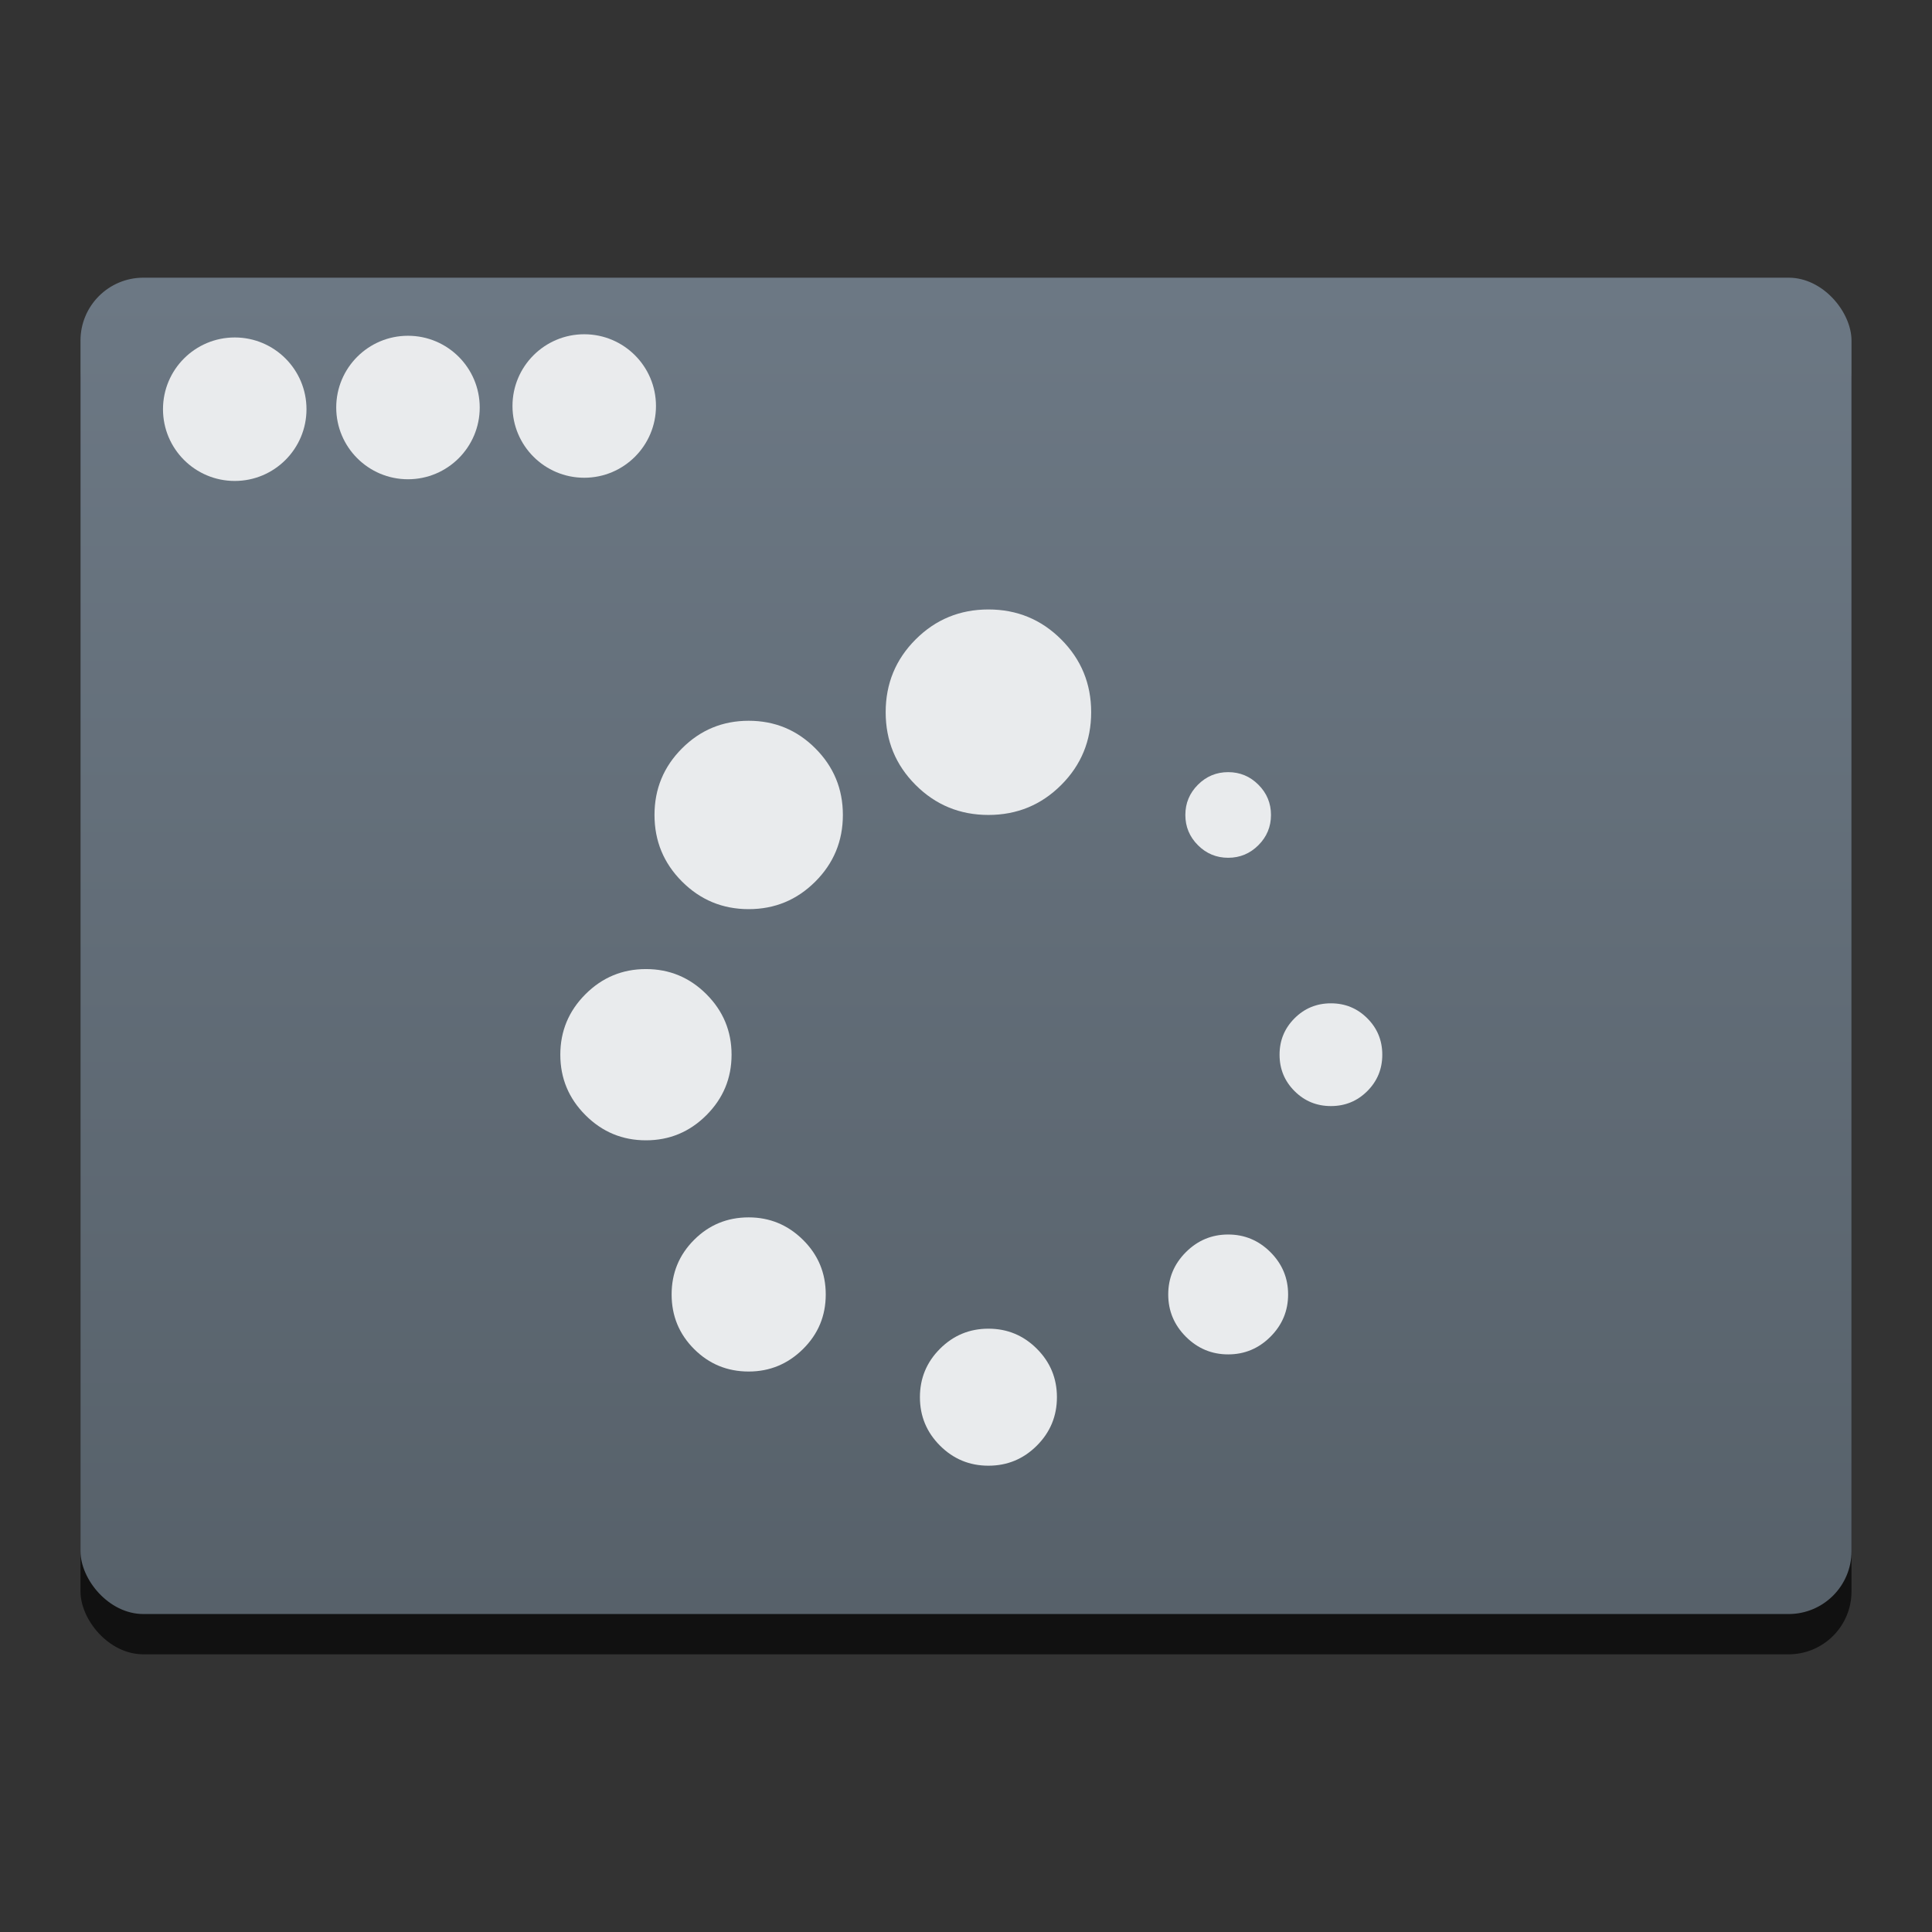 <?xml version="1.0" encoding="UTF-8" standalone="no"?>
<!-- Created with Inkscape (http://www.inkscape.org/) -->

<svg
   xmlns:sketch="http://www.bohemiancoding.com/sketch/ns"
   xmlns:osb="http://www.openswatchbook.org/uri/2009/osb"
   xmlns:dc="http://purl.org/dc/elements/1.1/"
   xmlns:cc="http://creativecommons.org/ns#"
   xmlns:rdf="http://www.w3.org/1999/02/22-rdf-syntax-ns#"
   xmlns:svg="http://www.w3.org/2000/svg"
   xmlns="http://www.w3.org/2000/svg"
   xmlns:xlink="http://www.w3.org/1999/xlink"
   xmlns:sodipodi="http://sodipodi.sourceforge.net/DTD/sodipodi-0.dtd"
   xmlns:inkscape="http://www.inkscape.org/namespaces/inkscape"
   width="48"
   height="48"
   id="svg5453"
   version="1.1"
   inkscape:version="0.92.1 r15371"
   sodipodi:docname="preferences-desktop-launch-feedback.svg">
  <rect width="100%" height="100%" fill="#333333" stroke="none"/>
  <defs
     id="defs5455">
    <linearGradient
       osb:paint="gradient"
       id="linearGradient4207">
      <stop
         id="stop3371"
         offset="0"
         style="stop-color:#3498db;stop-opacity:1;" />
      <stop
         id="stop3373"
         offset="1"
         style="stop-color:#3498db;stop-opacity:0;" />
    </linearGradient>
    <linearGradient
       id="linearGradient4227-2">
      <stop
         id="stop4229-8"
         style="stop-color:#566069;stop-opacity:1"
         offset="0" />
      <stop
         id="stop4231-2"
         style="stop-color:#6c7884;stop-opacity:1"
         offset="1" />
    </linearGradient>
    <linearGradient
       inkscape:collect="always"
       xlink:href="#linearGradient4227-2"
       id="linearGradient4222-8"
       x1="409.571"
       y1="542.798"
       x2="409.571"
       y2="507.798"
       gradientUnits="userSpaceOnUse"
       gradientTransform="matrix(1,0,0,0.977,-3.0350391e-5,11.327)" />
    <linearGradient
       id="linearGradient3052">
      <stop
         offset="0"
         style="stop-color:#555753"
         id="stop3054" />
      <stop
         offset="1"
         style="stop-color:#2e3436"
         id="stop3056" />
    </linearGradient>
    <radialGradient
       r="17.995"
       gradientTransform="matrix(0.587,-3.9747237e-7,0,0.257,387.297,527.708)"
       cx="25.641"
       cy="3.684"
       gradientUnits="userSpaceOnUse"
       xlink:href="#linearGradient3052"
       id="radialGradient3082" />
    <linearGradient
       id="linearGradient4333">
      <stop
         id="stop4335"
         style="stop-color:#33383a;stop-opacity:1"
         offset="0" />
      <stop
         id="stop4337"
         style="stop-color:#747474;stop-opacity:1"
         offset="1" />
    </linearGradient>
    <linearGradient
       id="linearGradient4294">
      <stop
         offset="0"
         style="stop-color:#797979;stop-opacity:1"
         id="stop4296" />
      <stop
         offset="1"
         style="stop-color:#2e3436"
         id="stop4298" />
    </linearGradient>
    <radialGradient
       fy="3.684"
       fx="25.641"
       id="radialGradient3082-9"
       xlink:href="#linearGradient3052"
       gradientUnits="userSpaceOnUse"
       cy="3.684"
       cx="25.641"
       gradientTransform="matrix(-0.099,0.564,-0.253,-0.044,405.827,514.364)"
       r="17.995" />
    <linearGradient
       id="linearGradient5263">
      <stop
         offset="0"
         style="stop-color:#a0d5ff;stop-opacity:1"
         id="stop5265" />
      <stop
         offset="1"
         style="stop-color:#a0d5ff;stop-opacity:1"
         id="stop5267" />
    </linearGradient>
    <radialGradient
       fy="3.684"
       fx="25.641"
       id="radialGradient3082-8"
       xlink:href="#linearGradient3052"
       gradientUnits="userSpaceOnUse"
       cy="3.684"
       cx="25.641"
       gradientTransform="matrix(-0.099,0.564,-0.253,-0.044,405.827,514.364)"
       r="17.995" />
    <linearGradient
       id="linearGradient4271"
       inkscape:collect="always">
      <stop
         id="stop4273"
         offset="0"
         style="stop-color:#2a2c2f;stop-opacity:1" />
      <stop
         id="stop4275"
         offset="1"
         style="stop-color:#424649;stop-opacity:1" />
    </linearGradient>
    <clipPath
       id="clipPath4528"
       clipPathUnits="userSpaceOnUse">
      <rect
         style="opacity:1;fill:url(#linearGradient4532);fill-opacity:1;stroke:none;stroke-width:2.8;stroke-miterlimit:4;stroke-dasharray:none;stroke-opacity:0.55"
         id="rect4530"
         width="32"
         height="32"
         x="8"
         y="8"
         ry="16" />
    </clipPath>
    <linearGradient
       y2="503.798"
       x2="409.571"
       y1="543.798"
       x1="409.571"
       gradientTransform="matrix(0.8,0,0,0.8,-302.857,-395.038)"
       gradientUnits="userSpaceOnUse"
       id="linearGradient4532"
       xlink:href="#linearGradient4271"
       inkscape:collect="always" />
    <clipPath
       id="clipPath4534"
       clipPathUnits="userSpaceOnUse">
      <rect
         style="opacity:1;fill:url(#linearGradient4532);fill-opacity:1;stroke:none;stroke-width:2.8;stroke-miterlimit:4;stroke-dasharray:none;stroke-opacity:0.55"
         id="rect4536"
         width="32"
         height="32"
         x="8"
         y="8"
         ry="16" />
    </clipPath>
    <clipPath
       id="clipPath4544"
       clipPathUnits="userSpaceOnUse">
      <rect
         style="opacity:1;fill:url(#linearGradient4548);fill-opacity:1;stroke:none;stroke-width:2.8;stroke-miterlimit:4;stroke-dasharray:none;stroke-opacity:0.55"
         id="rect4546"
         width="32"
         height="32"
         x="392.571"
         y="507.798"
         ry="16" />
    </clipPath>
    <linearGradient
       y2="503.798"
       x2="409.571"
       y1="543.798"
       x1="409.571"
       gradientTransform="matrix(0.8,0,0,0.8,81.714,104.76)"
       gradientUnits="userSpaceOnUse"
       id="linearGradient4548"
       xlink:href="#linearGradient4271"
       inkscape:collect="always" />
    <clipPath
       id="clipPath4550"
       clipPathUnits="userSpaceOnUse">
      <rect
         style="opacity:1;fill:url(#linearGradient4548);fill-opacity:1;stroke:none;stroke-width:2.8;stroke-miterlimit:4;stroke-dasharray:none;stroke-opacity:0.55"
         id="rect4552"
         width="32"
         height="32"
         x="392.571"
         y="507.798"
         ry="16" />
    </clipPath>
    <clipPath
       id="clipPath4562"
       clipPathUnits="userSpaceOnUse">
      <rect
         style="opacity:1;fill:url(#linearGradient4548);fill-opacity:1;stroke:none;stroke-width:2.8;stroke-miterlimit:4;stroke-dasharray:none;stroke-opacity:0.55"
         id="rect4564"
         width="32"
         height="32"
         x="392.571"
         y="507.798"
         ry="16" />
    </clipPath>
    <clipPath
       id="clipPath4568"
       clipPathUnits="userSpaceOnUse">
      <rect
         style="opacity:1;fill:url(#linearGradient4548);fill-opacity:1;stroke:none;stroke-width:2.8;stroke-miterlimit:4;stroke-dasharray:none;stroke-opacity:0.55"
         id="rect4570"
         width="32"
         height="32"
         x="392.571"
         y="507.798"
         ry="16" />
    </clipPath>
    <clipPath
       id="clipPath4578"
       clipPathUnits="userSpaceOnUse">
      <rect
         style="opacity:1;fill:url(#linearGradient4548);fill-opacity:1;stroke:none;stroke-width:2.8;stroke-miterlimit:4;stroke-dasharray:none;stroke-opacity:0.55"
         id="rect4580"
         width="32"
         height="32"
         x="392.571"
         y="507.798"
         ry="16" />
    </clipPath>
    <clipPath
       id="clipPath4584"
       clipPathUnits="userSpaceOnUse">
      <rect
         style="opacity:1;fill:url(#linearGradient4548);fill-opacity:1;stroke:none;stroke-width:2.8;stroke-miterlimit:4;stroke-dasharray:none;stroke-opacity:0.55"
         id="rect4586"
         width="32"
         height="32"
         x="392.571"
         y="507.798"
         ry="16" />
    </clipPath>
    <clipPath
       clipPathUnits="userSpaceOnUse"
       id="clipPath4528-1">
      <rect
         ry="16"
         y="8"
         x="8"
         height="32"
         width="32"
         id="rect4530-7"
         style="opacity:1;fill:url(#linearGradient4532);fill-opacity:1;stroke:none;stroke-width:2.8;stroke-miterlimit:4;stroke-dasharray:none;stroke-opacity:0.55" />
    </clipPath>
    <clipPath
       clipPathUnits="userSpaceOnUse"
       id="clipPath4534-1">
      <rect
         ry="16"
         y="8"
         x="8"
         height="32"
         width="32"
         id="rect4536-8"
         style="opacity:1;fill:url(#linearGradient4532);fill-opacity:1;stroke:none;stroke-width:2.8;stroke-miterlimit:4;stroke-dasharray:none;stroke-opacity:0.55" />
    </clipPath>
    <clipPath
       clipPathUnits="userSpaceOnUse"
       id="clipPath4544-1">
      <rect
         ry="16"
         y="507.798"
         x="392.571"
         height="32"
         width="32"
         id="rect4546-1"
         style="opacity:1;fill:url(#linearGradient4548);fill-opacity:1;stroke:none;stroke-width:2.8;stroke-miterlimit:4;stroke-dasharray:none;stroke-opacity:0.55" />
    </clipPath>
    <clipPath
       clipPathUnits="userSpaceOnUse"
       id="clipPath4550-4">
      <rect
         ry="16"
         y="507.798"
         x="392.571"
         height="32"
         width="32"
         id="rect4552-1"
         style="opacity:1;fill:url(#linearGradient4548);fill-opacity:1;stroke:none;stroke-width:2.8;stroke-miterlimit:4;stroke-dasharray:none;stroke-opacity:0.55" />
    </clipPath>
    <clipPath
       clipPathUnits="userSpaceOnUse"
       id="clipPath4562-8">
      <rect
         ry="16"
         y="507.798"
         x="392.571"
         height="32"
         width="32"
         id="rect4564-8"
         style="opacity:1;fill:url(#linearGradient4548);fill-opacity:1;stroke:none;stroke-width:2.8;stroke-miterlimit:4;stroke-dasharray:none;stroke-opacity:0.55" />
    </clipPath>
    <clipPath
       clipPathUnits="userSpaceOnUse"
       id="clipPath4568-4">
      <rect
         ry="16"
         y="507.798"
         x="392.571"
         height="32"
         width="32"
         id="rect4570-1"
         style="opacity:1;fill:url(#linearGradient4548);fill-opacity:1;stroke:none;stroke-width:2.8;stroke-miterlimit:4;stroke-dasharray:none;stroke-opacity:0.55" />
    </clipPath>
    <clipPath
       clipPathUnits="userSpaceOnUse"
       id="clipPath4578-8">
      <rect
         ry="16"
         y="507.798"
         x="392.571"
         height="32"
         width="32"
         id="rect4580-7"
         style="opacity:1;fill:url(#linearGradient4548);fill-opacity:1;stroke:none;stroke-width:2.8;stroke-miterlimit:4;stroke-dasharray:none;stroke-opacity:0.55" />
    </clipPath>
    <clipPath
       clipPathUnits="userSpaceOnUse"
       id="clipPath4584-9">
      <rect
         ry="16"
         y="507.798"
         x="392.571"
         height="32"
         width="32"
         id="rect4586-2"
         style="opacity:1;fill:url(#linearGradient4548);fill-opacity:1;stroke:none;stroke-width:2.8;stroke-miterlimit:4;stroke-dasharray:none;stroke-opacity:0.55" />
    </clipPath>
    <linearGradient
       gradientTransform="matrix(0.929,0,0,0.929,28.612,37.986)"
       gradientUnits="userSpaceOnUse"
       y2="517.798"
       x2="400.571"
       y1="545.798"
       x1="400.571"
       id="linearGradient4149"
       xlink:href="#linearGradient4143"
       inkscape:collect="always" />
    <linearGradient
       id="linearGradient4143"
       inkscape:collect="always">
      <stop
         id="stop4145"
         offset="0"
         style="stop-color:#197cf1;stop-opacity:1" />
      <stop
         id="stop4147"
         offset="1"
         style="stop-color:#20bcfa;stop-opacity:1" />
    </linearGradient>
    <linearGradient
       id="linearGradient4290"
       inkscape:collect="always">
      <stop
         id="stop4292"
         offset="0"
         style="stop-color:#7cbaf8;stop-opacity:1" />
      <stop
         id="stop4294"
         offset="1"
         style="stop-color:#f4fcff;stop-opacity:1" />
    </linearGradient>
    <linearGradient
       y2="2"
       x2="16"
       y1="30"
       x1="16"
       gradientTransform="matrix(1.379,0,0,1.379,1.241,1005.604)"
       gradientUnits="userSpaceOnUse"
       id="linearGradient3077"
       xlink:href="#linearGradient4290"
       inkscape:collect="always" />
    <linearGradient
       y2="517.798"
       x2="400.571"
       y1="545.798"
       x1="400.571"
       gradientTransform="matrix(1.281,0,0,1.281,-450.116,346.311)"
       gradientUnits="userSpaceOnUse"
       id="linearGradient3083"
       xlink:href="#linearGradient4143"
       inkscape:collect="always" />
    <linearGradient
       y2="2"
       x2="16"
       y1="30"
       x1="16"
       gradientTransform="matrix(1.379,0,0,1.379,-18.759,1005.604)"
       gradientUnits="userSpaceOnUse"
       id="linearGradient3870"
       xlink:href="#linearGradient4290"
       inkscape:collect="always" />
    <linearGradient
       id="linearGradient5263-0">
      <stop
         id="stop5265-3"
         style="stop-color:#a0d5ff;stop-opacity:1"
         offset="0" />
      <stop
         id="stop5267-4"
         style="stop-color:#ffffff;stop-opacity:1"
         offset="1" />
    </linearGradient>
    <linearGradient
       gradientTransform="matrix(0.5,0,0,0.5,224.585,298.499)"
       gradientUnits="userSpaceOnUse"
       y2="496.998"
       x2="343.771"
       y1="506.998"
       x1="343.771"
       id="linearGradient4392"
       xlink:href="#linearGradient4143"
       inkscape:collect="always" />
    <linearGradient
       gradientTransform="matrix(0.5,0,0,0.5,230.385,298.499)"
       gradientUnits="userSpaceOnUse"
       y2="496.998"
       x2="343.771"
       y1="506.998"
       x1="343.771"
       id="linearGradient4394"
       xlink:href="#linearGradient4143"
       inkscape:collect="always" />
    <linearGradient
       id="linearGradient4298">
      <stop
         style="stop-color:#fd415a;stop-opacity:1"
         offset="0"
         id="stop4300" />
      <stop
         style="stop-color:#fc593d;stop-opacity:1"
         offset="1"
         id="stop4302" />
    </linearGradient>
    <linearGradient
       id="linearGradient4491">
      <stop
         id="stop4493"
         offset="0"
         style="stop-color:#fd3865;stop-opacity:1" />
      <stop
         id="stop4495"
         offset="1"
         style="stop-color:#fc5e37;stop-opacity:1" />
    </linearGradient>
    <linearGradient
       id="linearGradient4290-1">
      <stop
         style="stop-color:#cccccc;stop-opacity:1"
         offset="0"
         id="stop4292-9" />
      <stop
         style="stop-color:#f5f2f5;stop-opacity:1;"
         offset="1"
         id="stop4294-1" />
    </linearGradient>
  </defs>
  <sodipodi:namedview
     id="base"
     pagecolor="#ffffff"
     bordercolor="#666666"
     borderopacity="1.0"
     inkscape:pageopacity="0"
     inkscape:pageshadow="2"
     inkscape:zoom="7.9999996"
     inkscape:cx="15.255335"
     inkscape:cy="12.650311"
     inkscape:document-units="px"
     inkscape:current-layer="layer1"
     showgrid="true"
     fit-margin-top="0"
     fit-margin-left="0"
     fit-margin-right="0"
     fit-margin-bottom="0"
     inkscape:window-width="1366"
     inkscape:window-height="630"
     inkscape:window-x="0"
     inkscape:window-y="36"
     inkscape:window-maximized="1"
     inkscape:showpageshadow="false"
     borderlayer="true"
     showguides="false"
     inkscape:pagecheckerboard="true">
    <sodipodi:guide
       position="4.2167969e-05,32"
       orientation="32,0"
       id="guide4625"
       inkscape:locked="false" />
    <sodipodi:guide
       position="4.2167969e-05,2.6367188e-05"
       orientation="0,32"
       id="guide4627"
       inkscape:locked="false" />
    <sodipodi:guide
       position="32,2.6367188e-05"
       orientation="-32,0"
       id="guide4629"
       inkscape:locked="false" />
    <sodipodi:guide
       position="32,32"
       orientation="0,-32"
       id="guide4631"
       inkscape:locked="false" />
    <sodipodi:guide
       position="2,30"
       orientation="28,0"
       id="guide4633"
       inkscape:locked="false" />
    <sodipodi:guide
       position="2,2"
       orientation="0,28"
       id="guide4635"
       inkscape:locked="false" />
    <sodipodi:guide
       position="30,17"
       orientation="-28,0"
       id="guide4637"
       inkscape:locked="false" />
    <sodipodi:guide
       position="30,30"
       orientation="0,-28"
       id="guide4639"
       inkscape:locked="false" />
    <sodipodi:guide
       position="9,21"
       orientation="14,0"
       id="guide4180"
       inkscape:locked="false" />
    <sodipodi:guide
       position="9,7"
       orientation="0,14"
       id="guide4182"
       inkscape:locked="false" />
    <sodipodi:guide
       position="23,7"
       orientation="-14,0"
       id="guide4184"
       inkscape:locked="false" />
    <sodipodi:guide
       position="23,21"
       orientation="0,-14"
       id="guide4186"
       inkscape:locked="false" />
  </sodipodi:namedview>
  <g
     inkscape:label="Layer 1"
     inkscape:groupmode="layer"
     id="layer1"
     transform="translate(-384.571,-499.798)">
    <g
       id="g4901"
       transform="translate(0,-0.5)">
      <rect
         style="opacity:1;fill:#000000;fill-opacity:0.667;stroke:none;stroke-width:0.19;stroke-linecap:round;stroke-linejoin:round;stroke-miterlimit:4;stroke-dasharray:none;stroke-opacity:1"
         id="rect4874"
         width="44"
         height="33.201"
         x="386.571"
         y="508.198"
         ry="1.562" />
      <rect
         ry="1.562"
         y="507.197"
         x="386.571"
         height="33.201"
         width="44"
         id="rect4195-8"
         style="opacity:1;fill:url(#linearGradient4222-8);fill-opacity:1;stroke:none;stroke-width:0.19;stroke-linecap:round;stroke-linejoin:round;stroke-miterlimit:4;stroke-dasharray:none;stroke-opacity:1" />
      <g
         transform="matrix(1.511,0,0,1.511,-252.887,-276.233)"
         id="layer1-44"
         inkscape:label="Layer 1"
         style="fill:#e9ebed;fill-opacity:1">
        <g
           transform="translate(-15.828,0.49)"
           inkscape:label="Layer 1"
           id="layer1-43"
           style="fill:#e9ebed;fill-opacity:1">
          <g
             id="spinner8"
             sketch:type="MSLayerGroup"
             transform="matrix(0.108,0,0,0.108,446.873,523.469)"
             style="fill:#e9ebed;fill-opacity:1">
            <g
               id="g1189"
               sketch:type="MSShapeGroup"
               style="fill:#e9ebed;fill-opacity:1">
              <path
                 d="m 29.107,92.374 c -3.26,0 -6.03,1.14 -8.311,3.422 -2.281,2.282 -3.422,5.052 -3.422,8.312 0,3.26 1.14,6.029 3.422,8.312 2.282,2.281 5.052,3.422 8.311,3.422 3.205,0 5.961,-1.141 8.27,-3.422 2.308,-2.28 3.462,-5.052 3.462,-8.312 0,-3.26 -1.154,-6.028 -3.462,-8.312 -2.309,-2.28 -5.065,-3.422 -8.27,-3.422 z"
                 id="path1191"
                 inkscape:connector-curvature="0"
                 style="fill:#e9ebed;fill-opacity:1" />
              <path
                 d="m 26.5,67.607 c 0,-3.585 -1.276,-6.653 -3.829,-9.208 -2.553,-2.553 -5.622,-3.829 -9.207,-3.829 -3.585,0 -6.654,1.276 -9.207,3.829 -2.553,2.553 -3.829,5.622 -3.829,9.208 0,3.584 1.276,6.651 3.829,9.205 2.553,2.554 5.622,3.83 9.207,3.83 3.585,0 6.654,-1.276 9.207,-3.83 2.553,-2.552 3.829,-5.621 3.829,-9.205 z"
                 id="path1193"
                 inkscape:connector-curvature="0"
                 style="fill:#e9ebed;fill-opacity:1" />
              <path
                 d="m 102.107,37.626 c 1.791,0 3.328,-0.639 4.603,-1.915 1.276,-1.277 1.915,-2.812 1.915,-4.604 0,-1.793 -0.639,-3.327 -1.915,-4.603 -1.276,-1.277 -2.812,-1.915 -4.603,-1.915 -1.793,0 -3.328,0.639 -4.604,1.915 -1.276,1.276 -1.915,2.81 -1.915,4.603 0,1.793 0.639,3.327 1.915,4.604 1.276,1.277 2.811,1.915 4.604,1.915 z"
                 id="path1195"
                 inkscape:connector-curvature="0"
                 style="fill:#e9ebed;fill-opacity:1" />
              <path
                 d="m 29.108,16.768 c -3.966,0 -7.347,1.399 -10.144,4.196 -2.798,2.797 -4.196,6.178 -4.196,10.143 0,3.966 1.398,7.346 4.196,10.144 2.798,2.798 6.179,4.196 10.144,4.196 3.965,0 7.346,-1.399 10.143,-4.196 2.797,-2.798 4.196,-6.179 4.196,-10.144 0,-3.965 -1.399,-7.346 -4.196,-10.143 -2.797,-2.797 -6.178,-4.196 -10.143,-4.196 z"
                 id="path1197"
                 inkscape:connector-curvature="0"
                 style="fill:#e9ebed;fill-opacity:1" />
              <path
                 d="m 123.29,62.066 c -1.521,-1.521 -3.367,-2.281 -5.54,-2.281 -2.173,0 -4.02,0.76 -5.54,2.281 -1.52,1.521 -2.28,3.368 -2.28,5.542 0,2.172 0.76,4.021 2.28,5.539 1.521,1.521 3.367,2.281 5.54,2.281 2.173,0 4.02,-0.76 5.54,-2.281 1.521,-1.52 2.28,-3.367 2.28,-5.539 0,-2.173 -0.758,-4.02 -2.28,-5.542 z"
                 id="path1199"
                 inkscape:connector-curvature="0"
                 style="fill:#e9ebed;fill-opacity:1" />
              <path
                 d="m 102.107,94.982 c -2.5,0 -4.646,0.896 -6.438,2.688 -1.792,1.792 -2.688,3.938 -2.688,6.438 0,2.498 0.896,4.645 2.688,6.437 1.793,1.793 3.938,2.688 6.438,2.688 2.498,0 4.644,-0.896 6.437,-2.688 1.792,-1.792 2.688,-3.938 2.688,-6.437 0,-2.5 -0.896,-4.645 -2.688,-6.438 -1.793,-1.792 -3.939,-2.688 -6.437,-2.688 z"
                 id="path1201"
                 inkscape:connector-curvature="0"
                 style="fill:#e9ebed;fill-opacity:1" />
              <path
                 d="m 65.607,109.32 c -2.879,0 -5.337,1.02 -7.375,3.057 -2.036,2.037 -3.055,4.494 -3.055,7.373 0,2.879 1.018,5.336 3.055,7.373 2.038,2.037 4.495,3.057 7.375,3.057 2.879,0 5.336,-1.02 7.373,-3.057 2.037,-2.037 3.056,-4.494 3.056,-7.373 0,-2.879 -1.019,-5.336 -3.056,-7.373 -2.037,-2.037 -4.494,-3.057 -7.373,-3.057 z"
                 id="path1203"
                 inkscape:connector-curvature="0"
                 style="fill:#e9ebed;fill-opacity:1" />
              <path
                 d="m 65.607,-0.179 c -4.345,0 -8.04,1.52 -11.082,4.562 -3.041,3.042 -4.562,6.736 -4.562,11.081 0,4.345 1.52,8.038 4.562,11.08 3.042,3.041 6.736,4.562 11.082,4.562 4.347,0 8.039,-1.52 11.08,-4.562 3.041,-3.041 4.562,-6.735 4.562,-11.08 0,-4.345 -1.521,-8.038 -4.562,-11.081 -3.041,-3.041 -6.733,-4.562 -11.08,-4.562 z"
                 id="path1205"
                 inkscape:connector-curvature="0"
                 style="fill:#e9ebed;fill-opacity:1" />
            </g>
          </g>
        </g>
      </g>
      <flowRoot
         xml:space="preserve"
         id="flowRoot4170-8"
         style="font-style:normal;font-variant:normal;font-weight:normal;font-stretch:normal;line-height:0.01%;font-family:sans-serif;-inkscape-font-specification:'sans-serif, Normal';text-align:start;letter-spacing:0px;word-spacing:0px;writing-mode:lr-tb;text-anchor:start;fill:#000000;fill-opacity:1;stroke:none"
         transform="matrix(1.652,0,0,1.652,402.118,525.977)"><flowRegion
           id="flowRegion4172-7"><rect
             id="rect4174-74"
             width="27"
             height="15"
             x="22"
             y="3" /></flowRegion><flowPara
           id="flowPara4176-9"
           style="font-size:10px;line-height:1.25">Plasm</flowPara></flowRoot>      <g
         transform="matrix(0.95,0,0,0.95,-169.889,45.309)"
         inkscape:label="Layer 1"
         id="layer1-3-1" />
      <g
         transform="matrix(0.658,0,0,0.658,135.257,180.5)"
         id="g4635">
        <circle
           r="2.709"
           cy="501.345"
           cx="400.956"
           id="path4224"
           style="opacity:1;fill:#ffffff;fill-opacity:0.852;stroke:none;stroke-width:0.241;stroke-linecap:round;stroke-linejoin:round;stroke-miterlimit:4;stroke-dasharray:none;stroke-opacity:1" />
        <circle
           r="2.709"
           cy="501.402"
           cx="394.301"
           id="path4224-4"
           style="opacity:1;fill:#ffffff;fill-opacity:0.852;stroke:none;stroke-width:0.241;stroke-linecap:round;stroke-linejoin:round;stroke-miterlimit:4;stroke-dasharray:none;stroke-opacity:1" />
        <circle
           r="2.709"
           cy="501.466"
           cx="387.76"
           id="path4224-8"
           style="opacity:1;fill:#ffffff;fill-opacity:0.852;stroke:none;stroke-width:0.241;stroke-linecap:round;stroke-linejoin:round;stroke-miterlimit:4;stroke-dasharray:none;stroke-opacity:1" />
      </g>
    </g>
  </g>
</svg>

